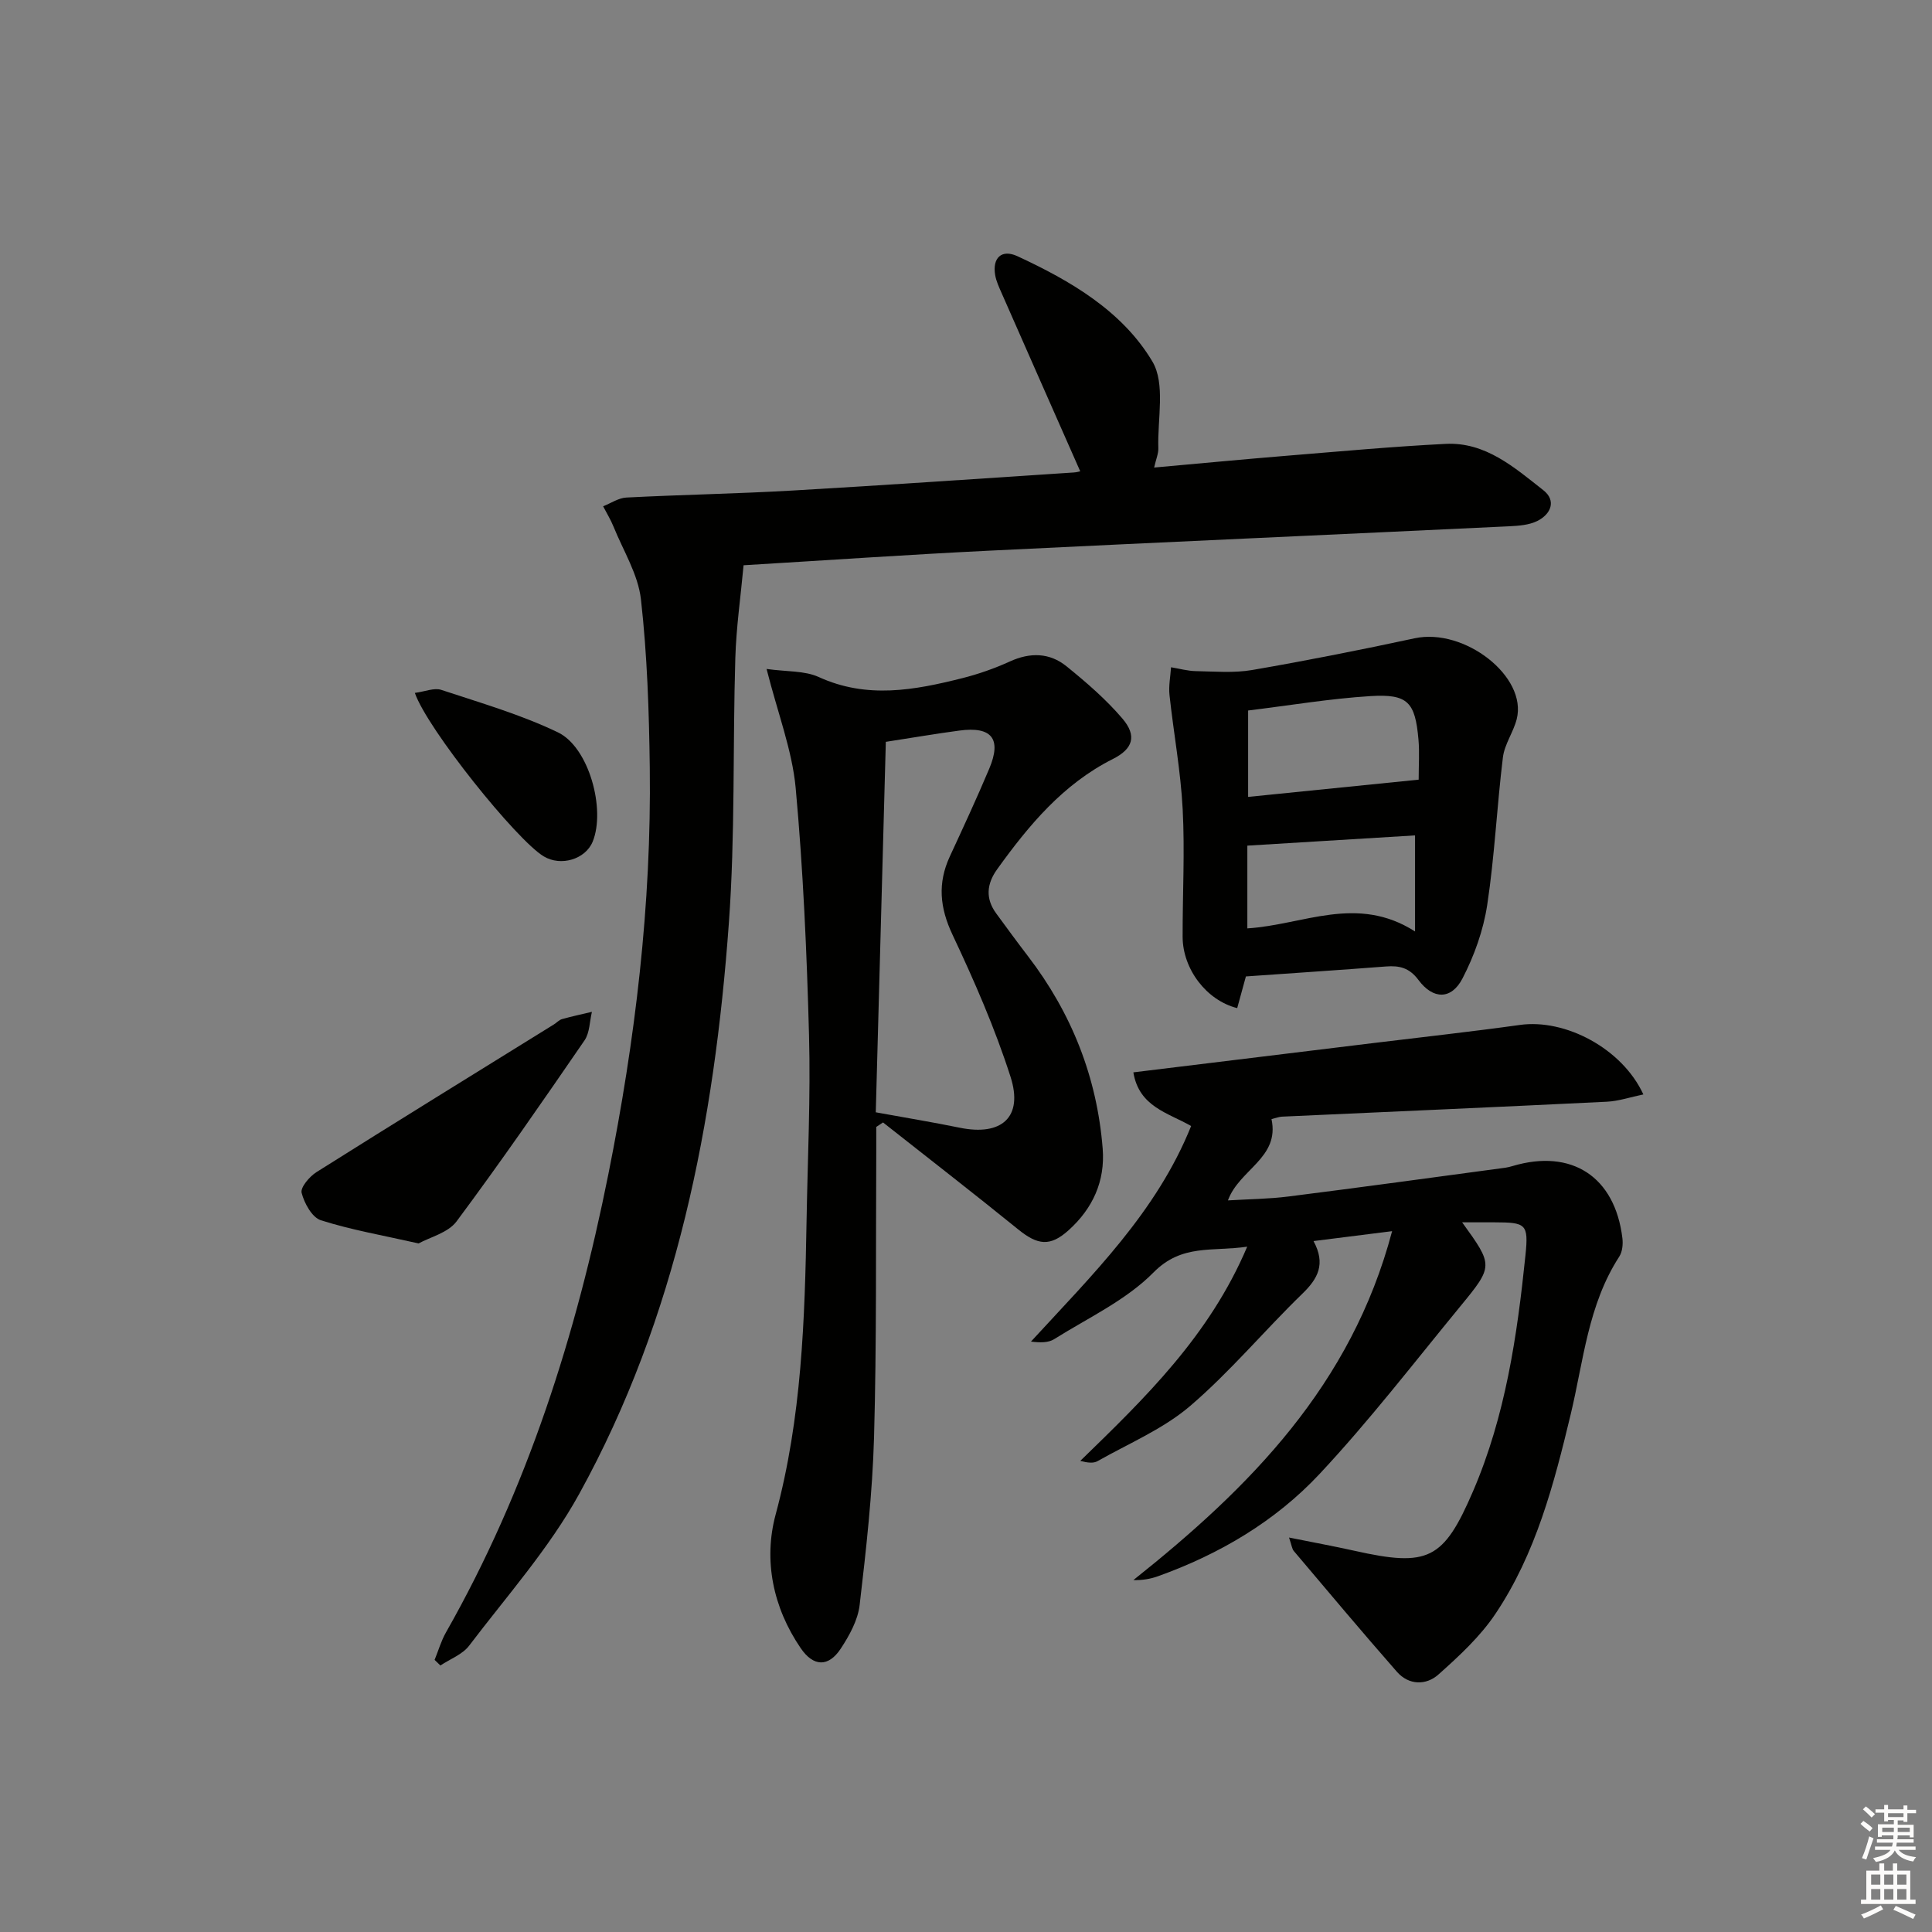 <svg enable-background="new 0 0 400 400" viewBox="0 0 400 400" xmlns="http://www.w3.org/2000/svg"><rect x="0" y="0" width="400" height="400" fill="#808080" stroke="none"/><g fill="#010100"><path d="m223.65 97.58c-5.47-12.4-10.89-24.64-16.27-36.89-.53-1.21-1.12-2.45-1.34-3.74-.61-3.56 1.33-5.42 4.6-3.91 10.99 5.09 21.7 11.33 27.94 21.79 2.75 4.61 1.04 11.9 1.24 17.97.04 1.09-.46 2.2-.87 4 9.48-.85 18.5-1.71 27.54-2.45 10.93-.89 21.86-1.9 32.81-2.45 8.28-.42 14.26 4.91 20.23 9.59 2.75 2.16 1.58 4.97-1.26 6.38-1.7.84-3.83.99-5.79 1.09-35.88 1.71-71.77 3.29-107.65 5.05-16.61.81-33.2 1.96-50.88 3.02-.6 6.5-1.52 12.85-1.71 19.22-.55 18.3-.01 36.67-1.34 54.91-2.99 41.23-10.78 81.47-30.97 118.12-6.2 11.26-14.97 21.12-22.8 31.44-1.38 1.82-3.94 2.76-5.95 4.1-.4-.39-.8-.77-1.2-1.16.78-1.91 1.35-3.93 2.36-5.7 16.84-29.64 26.96-61.61 33.62-94.88 5.57-27.81 8.93-55.8 8.57-84.16-.15-11.62-.53-23.29-1.83-34.83-.58-5.16-3.65-10.05-5.67-15.04-.59-1.46-1.43-2.82-2.16-4.23 1.6-.63 3.19-1.73 4.82-1.81 11.46-.59 22.95-.79 34.4-1.45 19.42-1.12 38.82-2.47 58.23-3.74.6-.03 1.19-.22 1.33-.24z"/><path d="m302.72 253.07c6.44 8.93 6.52 9-.35 17.36-9.61 11.69-18.86 23.72-29.18 34.75-9.16 9.79-20.71 16.6-33.43 21.16-1.58.57-3.26.85-5.11.8 24.11-19.18 45.13-40.33 53.57-72.24-5.92.74-10.74 1.35-16.27 2.05 2.58 4.76.9 7.79-2.31 10.9-7.87 7.63-14.94 16.15-23.24 23.25-5.57 4.76-12.68 7.74-19.16 11.41-.86.49-2.08.35-3.58-.05 13.38-13 26.72-25.86 34.56-44.35-7.26 1.07-13.52-.62-19.39 5.33-5.69 5.77-13.56 9.41-20.58 13.82-1.22.77-2.96.73-4.8.5 12.68-13.8 26.01-26.82 33.16-44.63-4.78-2.75-10.78-3.96-11.96-11.11 16.95-2.07 33.41-4.08 49.88-6.09 10.06-1.23 20.13-2.33 30.17-3.73 9.36-1.31 21.15 4.86 25.54 14.39-2.67.55-5.11 1.39-7.57 1.51-22.41 1.1-44.83 2.07-67.25 3.09-.63.03-1.25.29-2.17.51 1.74 8.06-6.67 10.39-9.02 16.83 4.27-.26 8.44-.29 12.55-.81 14.98-1.89 29.94-3.95 44.91-5.96.49-.07.98-.2 1.46-.34 12.25-3.65 21.21 2.19 22.75 14.93.15 1.24 0 2.82-.65 3.82-6.46 9.95-7.4 21.59-10.06 32.68-3.46 14.42-7.2 28.77-15.55 41.24-3.17 4.74-7.54 8.78-11.84 12.61-2.54 2.26-6.12 2.23-8.58-.57-7.23-8.24-14.27-16.64-21.35-25.01-.38-.45-.44-1.18-.99-2.79 4.97 1 9.27 1.79 13.54 2.74 15.29 3.42 18.44 1.88 24.56-12.33 6.71-15.59 9.13-32.17 10.85-48.86.67-6.51.09-6.79-6.39-6.81-2.1-.01-4.18 0-6.72 0z"/><path d="m158.71 138.5c4.18.59 7.86.33 10.8 1.67 9.98 4.57 19.82 2.73 29.71.24 3.37-.85 6.7-2.02 9.86-3.46 4.21-1.92 8.23-1.83 11.73 1 4.1 3.32 8.17 6.83 11.58 10.83 3.06 3.59 2.16 6.28-1.98 8.36-10.31 5.19-17.4 13.71-23.96 22.83-2.19 3.05-2.45 6.08-.18 9.17 2.16 2.95 4.32 5.9 6.55 8.81 9.04 11.79 14.31 25.06 15.48 39.88.53 6.74-2.07 12.38-7.05 16.87-3.82 3.44-6.39 3.12-10.45-.17-9.24-7.49-18.64-14.77-27.98-22.14-.47.31-.94.62-1.4.93 0 1.76.01 3.53 0 5.29-.11 19.66.09 39.33-.46 58.98-.33 11.59-1.63 23.18-2.98 34.71-.37 3.14-2.12 6.31-3.91 9.03-2.55 3.87-5.66 3.76-8.29-.09-5.76-8.43-7.74-18.23-5.19-27.68 5.4-20.03 6.04-40.36 6.4-60.81.22-12.81.85-25.64.51-38.44-.46-17.1-1.21-34.22-2.77-51.24-.74-7.79-3.69-15.37-6.02-24.57zm22.61 91.79c6.3 1.15 11.86 2.06 17.38 3.19 8.66 1.78 13.21-2.17 10.52-10.54-3.23-10.07-7.5-19.85-12.02-29.43-2.64-5.6-3.1-10.67-.55-16.19 2.79-6.03 5.59-12.06 8.17-18.19 2.6-6.18.51-8.78-6.21-7.87-4.74.63-9.45 1.44-15.21 2.33-.69 25.62-1.39 51.3-2.08 76.7z"/><path d="m257.95 202.16c-.69 2.5-1.25 4.53-1.8 6.56-6.37-1.6-11.28-8.09-11.3-14.75-.02-8.82.47-17.65.01-26.45-.41-7.91-1.88-15.75-2.73-23.64-.2-1.88.2-3.82.32-5.73 1.72.28 3.43.77 5.15.8 3.88.07 7.86.42 11.64-.23 11.26-1.94 22.48-4.17 33.65-6.57 10.31-2.21 23.37 7.92 21.13 16.74-.69 2.71-2.53 5.2-2.86 7.92-1.25 10.17-1.71 20.44-3.25 30.56-.8 5.24-2.68 10.52-5.13 15.23-2.29 4.4-6.07 4.37-9.09.31-1.9-2.56-3.96-3.03-6.76-2.81-9.59.74-19.2 1.37-28.98 2.06zm.46-37.17c11.8-1.19 23.4-2.37 35.31-3.57 0-3.03.19-5.68-.04-8.29-.68-7.77-2.19-9.49-9.94-9.01-8.38.52-16.71 1.93-25.33 2.98zm-.16 27.22c11.58-.71 22.66-7.07 34.72.64 0-7.11 0-13.23 0-19.89-11.29.69-22.91 1.4-34.72 2.12z"/><path d="m86.67 257.44c-7.39-1.67-13.96-2.8-20.24-4.8-1.82-.58-3.43-3.52-3.98-5.67-.29-1.13 1.63-3.39 3.08-4.3 16.33-10.29 32.76-20.41 49.16-30.58.57-.35 1.05-.92 1.66-1.09 2.05-.58 4.13-1.02 6.2-1.51-.48 1.99-.45 4.33-1.53 5.91-8.67 12.62-17.37 25.22-26.51 37.5-1.77 2.35-5.49 3.24-7.84 4.54z"/><path d="m85.89 143.46c2.11-.28 4.01-1.11 5.47-.63 8.13 2.69 16.45 5.1 24.14 8.79 6.47 3.1 9.92 15.99 7.21 22.63-1.5 3.66-6.58 5.19-10.14 3.05-5.64-3.39-24.11-26.4-26.68-33.84z"/></g><path d="m385.2 377.6.6-.6c.6.4 1.3.9 1.9 1.5l-.6.7c-.8-.6-1.4-1.1-1.9-1.6zm.3 7.1c.6-1.4 1.1-2.9 1.5-4.5.3.1.6.3.9.4-.5 1.4-1 2.9-1.5 4.4zm.2-10.1.6-.6c.7.5 1.3 1.1 1.9 1.6l-.7.7c-.6-.6-1.2-1.2-1.8-1.7zm8.4-.8h.8v.9h1.8v.7h-1.8v1.8h-.8v-.3h-1.2v.9h3.3v2.6h-.8v-.4h-2.5c0 .3 0 .6-.1.8h3.4v.7h-3.5c0 .3-.1.6-.1.8h4v.7h-3.5c.7.9 1.9 1.3 3.6 1.5-.2.2-.4.5-.6.9-1.9-.3-3.2-1.1-3.8-2.3-.5 1.1-1.8 2-3.9 2.4-.2-.3-.4-.5-.6-.8 1.9-.4 3.1-.9 3.6-1.7h-3.2v-.7h3.5c.1-.2.1-.5.2-.8h-3.3v-.7h3.4c0-.2 0-.5 0-.8h-2.4v.3h-.8v-2.6h3.3v-.9h-1.2v.3h-.8v-1.8h-1.8v-.7h1.8v-.9h.8v.9h3.2zm-4.4 5.5h2.4c0-.3 0-.6 0-.9h-2.4zm1.2-3.1h3.2v-.8h-3.2zm4.4 2.2h-2.4v.9h2.5v-.9z" fill="#fcfbfa"/><path d="m389.2 385.8h.9v1.5h1.8v-1.5h.9v1.5h2.7v6h1.1v.9h-11.3v-.9h1.1v-6h2.7v-1.5zm.2 8.7.5.8c-1.2.6-2.5 1.3-4 1.9-.2-.3-.3-.6-.6-.8 1.6-.6 3-1.3 4.1-1.9zm-2-4.3h1.9v-2.1h-1.9zm0 3.1h1.9v-2.2h-1.9zm2.7-3.1h1.9v-2.1h-1.9zm0 3.1h1.9v-2.2h-1.9zm2.4 1.3c1.4.6 2.7 1.2 4.1 1.8l-.5.9c-1.5-.7-2.8-1.4-4.1-1.9zm2.2-6.5h-1.9v2.1h1.9zm-1.9 5.2h1.9v-2.2h-1.9z" fill="#fcfbfa"/></svg>